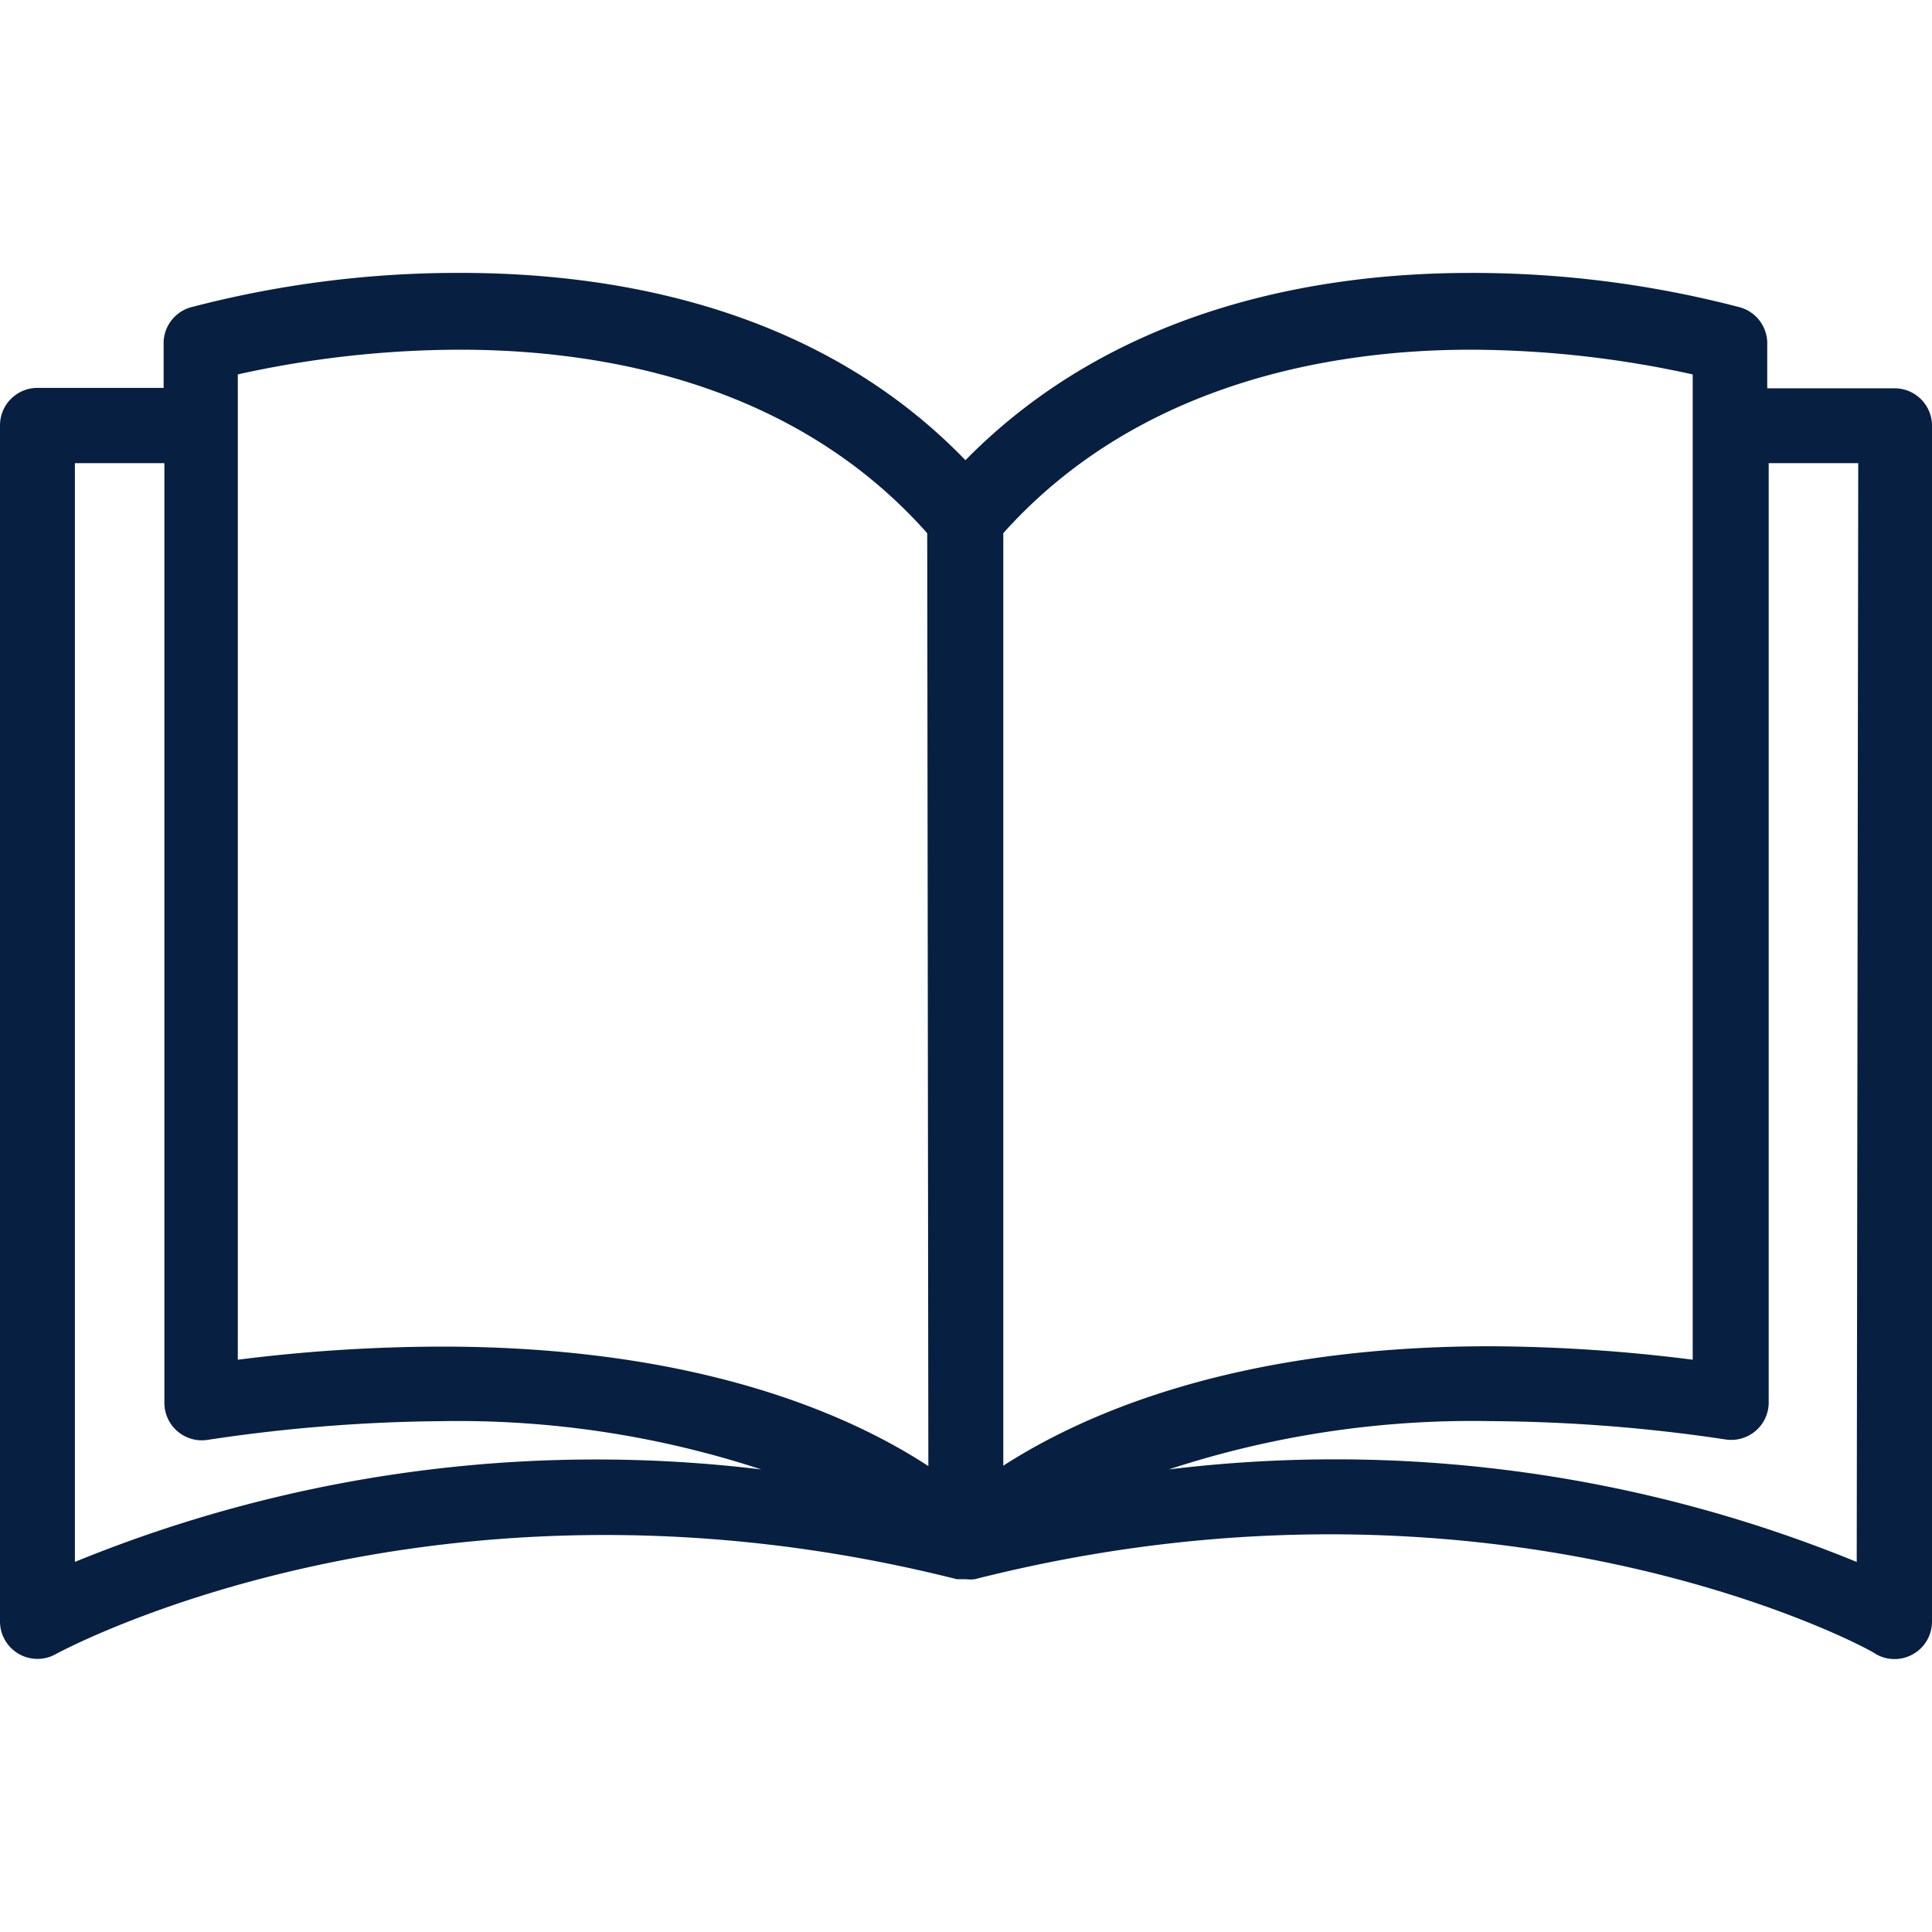 <svg width="56" height="56" fill="none" xmlns="http://www.w3.org/2000/svg"><path d="M54.914 11.255h-3.69v-1.26a1.086 1.086 0 0 0-.782-1.085 30.575 30.575 0 0 0-7.826-.999c-4.342 0-10.258.977-14.632 5.428C23.642 8.845 17.682 7.91 13.35 7.91a30.575 30.575 0 0 0-7.826.999c-.479.14-.801.587-.781 1.085v1.249H1.085C.486 11.244 0 11.73 0 12.329V47a1.086 1.086 0 0 0 1.617.945c.109-.055 10.964-5.992 26.117-2.171h.261c.086.01.174.01.26 0 15.197-3.854 26.052 2.073 26.117 2.17A1.086 1.086 0 0 0 56 47.01V12.34c0-.6-.486-1.085-1.086-1.085zM2.171 45.273V13.425h2.594V40.65a1.086 1.086 0 0 0 1.249 1.086 47.52 47.52 0 0 1 6.784-.543c3.146-.054 6.28.419 9.27 1.4A39.904 39.904 0 0 0 2.17 45.273zm10.627-6.241a47.76 47.76 0 0 0-5.905.38v-28.56a29.94 29.94 0 0 1 6.437-.716c4.06 0 9.66.934 13.546 5.32l.033 27.039c-2.258-1.477-6.665-3.463-14.111-3.463zM29.08 15.455c3.886-4.342 9.487-5.319 13.547-5.319 2.165.007 4.323.247 6.437.717v28.559a47.752 47.752 0 0 0-5.873-.39c-7.403 0-11.82 1.986-14.11 3.462V15.455zm24.738 29.819a39.912 39.912 0 0 0-19.94-2.682 28.223 28.223 0 0 1 9.313-1.4c2.286.013 4.568.19 6.828.532a1.086 1.086 0 0 0 1.248-1.085V13.425h2.595l-.044 31.848z" fill="#071F41"/></svg>